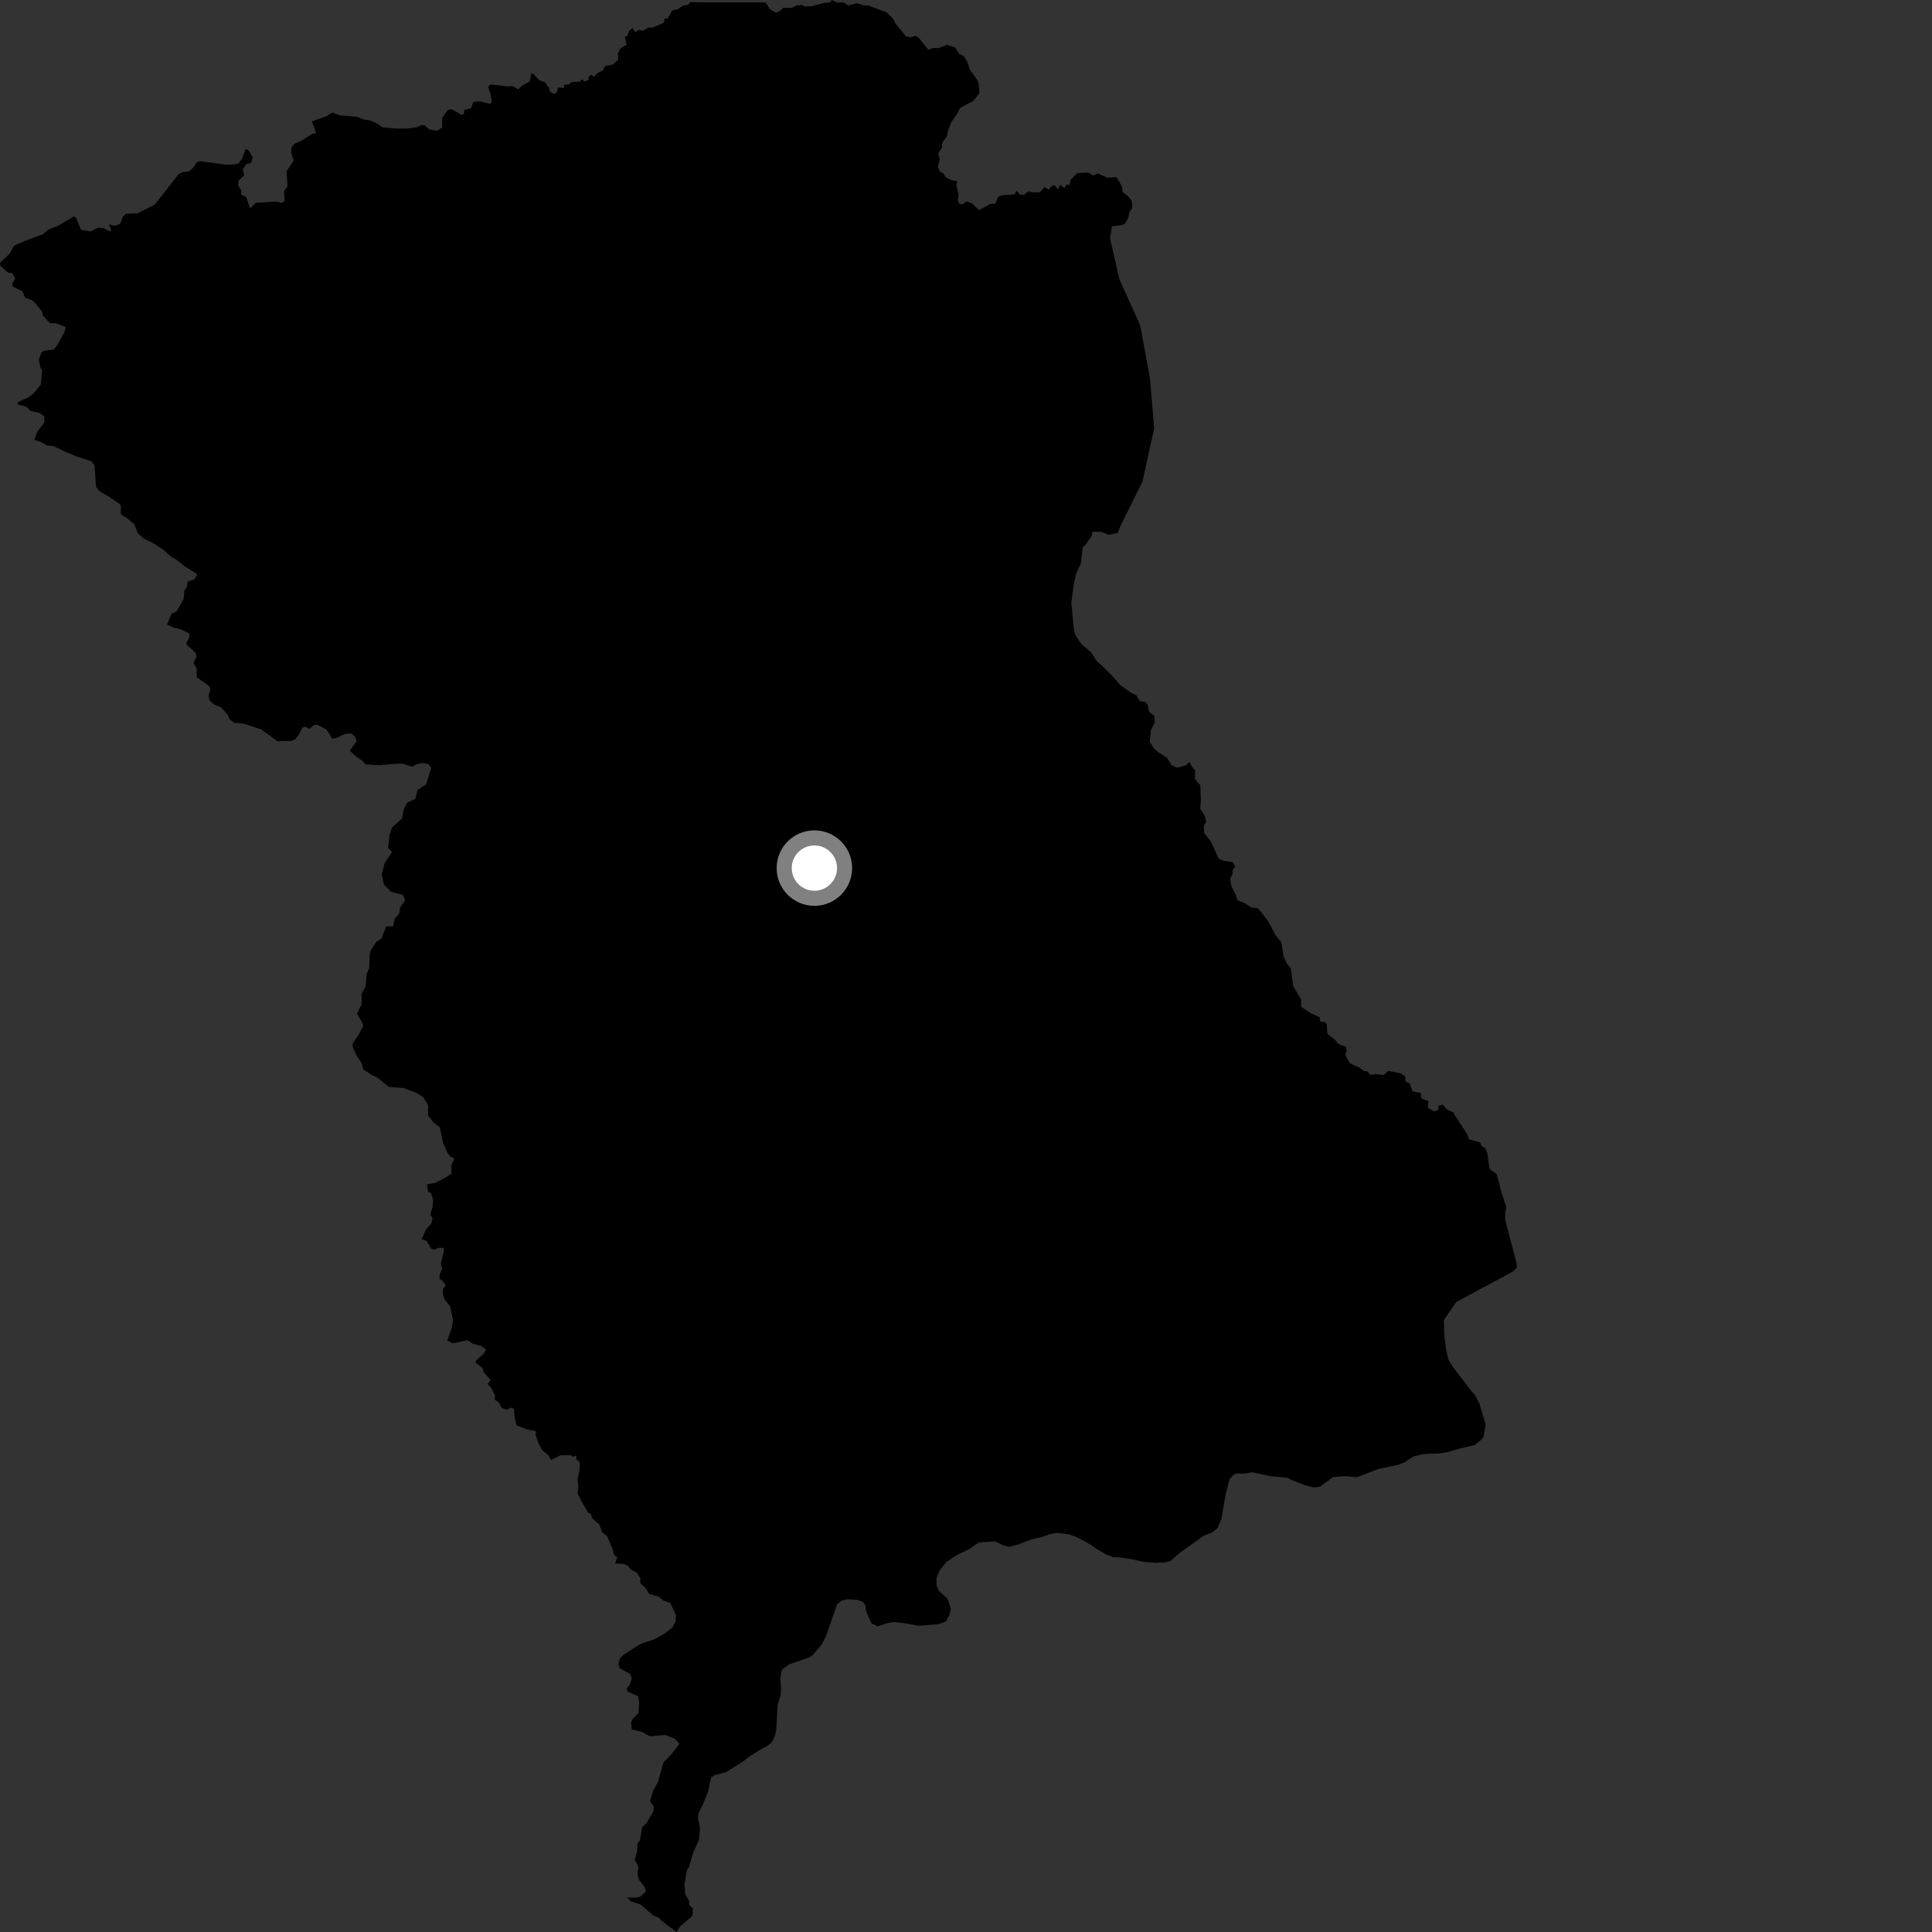 <?xml version="1.0" encoding="utf-8" ?>
<svg baseProfile="full" height="1024" version="1.1" width="1024" xmlns="http://www.w3.org/2000/svg" xmlns:ev="http://www.w3.org/2001/xml-events" xmlns:xlink="http://www.w3.org/1999/xlink"><rect width="100%" height="100%" fill="#333333" stroke="none"/><defs /><polygon fill="black" points="599.851,106.493 598.173,104.302 595.069,101.827 594.662,98.851 591.812,93.833 586.821,94.193 581.957,91.938 579.205,93.041 576.877,91.43 570.992,91.752 567.268,95.454 567.023,98.078 565.386,97.717 564.168,99.711 561.98,97.865 560.871,100.391 558.919,98.157 557.155,98.787 555.907,100.555 553.642,99.158 551.175,101.961 547.164,101.949 544.925,101.37 542.747,103.385 540.61,103.215 538.698,101.064 537.77,103.06 531.958,103.382 529.086,104.227 527.554,107.926 524.964,108.028 518.932,111.391 515.112,107.805 512.248,106.749 510.29,108.246 508.515,108.171 507.644,106.089 508.094,103.487 506.894,98.203 507.378,96.061 504.269,95.423 501.151,93.896 499.916,91.832 498.148,90.99 497.104,88.437 498.103,84.644 497.291,81.337 499.301,78.227 499.419,75.653 501.901,72.179 502.631,68.659 504.45,64.312 507.282,60.341 508.913,57.126 515.825,53.544 519.149,49.404 518.72,44.486 518.092,42.561 514.031,36.89 512.629,32.649 510.95,29.879 508.404,28.53 506.117,25.109 501.966,23.788 497.378,25.497 494.669,25.414 492.047,26.383 486.842,19.885 485.269,18.962 482.657,19.83 480.074,19.115 474.422,12.215 473.576,10.102 469.88,6.569 460.24,2.913 457.822,2.831 454.114,1.717 449.54,2.914 447.133,1.24 443.841,1.476 440.846,0.0 439.891,1.331 437.366,1.462 430.075,3.298 426.728,3.453 424.848,2.62 421.82,2.96 419.761,4.147 415.044,4.136 413.74,5.627 411.27,6.739 408.421,5.172 405.641,1.287 371.487,1.257 366.053,1.076 364.605,2.584 361.809,3.068 359.195,4.994 356.31,5.501 353.811,9.869 352.4,9.733 351.83,12.046 345.871,14.647 343.944,14.577 340.508,16.293 338.666,15.825 336.557,17.043 335.423,14.896 333.443,16.309 332.571,18.914 331.138,19.535 332.1,23.661 328.635,25.803 327.49,28.438 327.67,31.647 324.716,34.287 320.741,34.973 319.679,37.293 317.054,38.433 314.538,40.871 313.687,39.585 312.056,40.551 311.927,42.368 309.595,43.306 308.726,42.052 307.158,43.242 303.009,43.5 301.385,44.772 299.028,44.903 298.809,46.719 295.859,46.323 295.059,49.011 293.753,49.785 291.505,48.63 291.008,46.583 288.794,43.619 285.795,42.547 282.635,39.105 281.652,38.911 280.78,43.152 276.726,45.381 274.584,47.322 271.761,45.599 269.282,45.83 260.063,44.749 258.687,46.094 260.045,49.949 260.715,54.073 259.647,55.083 254.892,53.78 250.938,53.946 249.629,57.397 246.12,58.19 245.823,60.496 244.432,60.807 239.426,57.878 237.382,58.205 234.329,62.516 234.383,67.614 231.743,69.335 227.692,68.641 225.108,66.479 223.69,66.191 220.919,67.439 215.562,68.161 208.978,68.075 202.603,67.447 200.216,65.646 196.482,63.984 192.48,63.226 189.137,61.885 179.938,61.104 176.098,59.624 173.221,61.525 165.333,64.355 167.551,70.622 165.489,70.978 159.65,74.636 156.189,76.113 154.423,78.311 154.325,80.741 155.65,85.089 151.871,90.843 152.402,98.545 150.548,101.468 150.882,106.468 149.354,107.536 145.971,106.815 135.608,107.513 132.566,110.433 130.508,104.495 127.795,103.066 127.883,100.9 126.152,98.193 126.478,95.683 129.396,92.965 128.665,89.616 130.842,86.778 133.106,86.444 134.01,83.398 131.702,79.633 130.24,78.861 128.264,84.143 126.479,86.578 124.528,87.128 119.458,87.258 106.188,85.398 104.504,85.83 102.119,89.155 100.206,90.832 97.223,91.125 94.661,92.313 82.095,108.406 72.851,113.107 66.771,113.296 65.18,114.8 63.612,118.626 60.968,119.721 57.709,118.878 58.971,122.203 58.458,122.699 54.771,120.909 52.111,120.645 47.891,122.652 42.888,121.808 40.408,115.515 39.207,114.643 30.935,119.588 25.729,121.656 22.843,124.085 13.431,127.587 7.468,130.237 5.128,134.421 0.0,139.382 0.224,140.99 4.38,144.585 6.574,144.834 8.099,147.653 6.438,150.283 6.895,152.015 11.825,154.373 13.336,157.835 16.729,158.979 18.505,160.419 22.334,165.178 22.603,167.216 26.632,171.35 29.564,171.303 34.863,173.356 34.22,175.855 30.616,182.491 28.509,185.299 23.61,185.837 22.13,186.629 20.568,190.445 21.377,194.657 22.352,196.305 21.596,203.864 17.835,208.444 15.016,210.642 9.666,213.045 9.312,214.33 14.223,215.674 16.129,217.825 20.625,218.734 23.472,220.617 23.475,223.861 19.676,229.014 18.208,233.13 21.933,234.379 24.847,236.11 28.446,236.427 34.061,239.192 40.461,241.914 48.318,244.456 50.104,246.513 50.865,257.96 52.929,260.489 57.112,262.857 63.351,267.031 64.045,267.948 64.002,272.552 67.741,274.927 71.262,277.974 73.054,282.619 76.15,285.437 80.724,287.646 86.365,291.248 90.856,295.206 93.458,296.595 98.017,300.267 103.958,303.893 104.44,304.921 102.969,307.076 99.555,308.175 99.054,311.076 97.782,312.904 97.287,317.566 93.589,324.005 90.923,325.265 88.581,331.003 91.878,332.635 95.273,333.327 100.299,335.726 100.307,337.978 98.741,340.787 99.07,341.834 103.745,346.081 104.133,348.256 102.492,351.248 104.246,354.298 104.252,358.903 111.016,363.728 111.539,365.463 110.469,368.759 111.216,371.418 113.629,373.462 117.057,374.922 120.694,378.758 121.559,381.103 124.069,383.074 129.11,383.548 138.352,386.544 147.051,392.861 154.606,392.673 156.458,391.844 158.574,389.132 160.203,385.668 161.784,385.171 164.126,386.282 166.461,384.176 168.441,384.248 173.032,386.702 176.177,391.507 178.592,391.07 183.046,388.884 186.248,388.803 188.533,390.804 188.971,392.927 185.363,397.816 188.406,400.734 191.571,402.876 193.853,405.164 201.417,405.599 206.899,404.988 213.362,404.768 218.587,406.366 221.035,404.998 223.798,404.401 227.099,405.078 228.577,406.926 225.812,415.757 221.303,418.702 220.106,423.411 215.71,425.436 214.016,428.963 213.094,433.839 207.831,438.467 206.412,442.746 205.705,449.366 207.762,451.59 203.753,457.726 202.334,463.52 203.463,468.725 207.171,472.656 213.537,474.318 214.788,477.118 211.962,481.197 211.617,484.134 209.136,487.071 208.369,490.916 204.573,491.083 202.276,497.412 199.344,499.289 196.357,504.104 195.975,505.782 195.65,513.126 194.415,515.993 193.753,522.935 191.676,526.604 191.634,532.362 189.196,537.299 192.165,542.259 192.497,543.841 190.26,548.133 186.962,553.082 186.889,554.804 188.97,559.457 191.578,563.298 192.603,566.855 197.172,569.834 199.999,571.133 206.078,576.064 214.137,576.69 221.193,579.496 224.45,581.651 226.952,585.86 226.857,591.179 229.784,594.952 233.142,597.558 234.787,605.655 237.252,611.185 238.602,612.942 240.857,614.206 239.313,617.307 239.258,622.096 236.014,624.197 230.486,627.014 226.334,627.67 226.798,631.439 228.512,632.563 229.565,635.825 229.319,639.403 228.076,643.945 229.282,645.587 228.645,648.493 225.83,651.461 223.532,656.843 225.996,657.647 228.514,661.754 230.209,662.346 232.576,661.365 235.104,661.409 235.264,663.227 233.661,669.673 234.321,672.594 233.012,675.587 232.989,677.916 234.399,678.637 236.35,681.365 234.907,682.889 234.616,685.442 235.518,688.497 238.477,692.302 240.132,699.644 239.559,703.384 237.058,710.511 240.026,712.019 247.669,710.297 250.802,712.287 255.223,713.409 257.602,715.331 256.498,717.33 252.27,721.189 252.146,722.295 255.822,725.143 256.385,727.294 260.065,731.445 258.44,733.441 260.491,735.892 262.406,739.811 262.201,741.821 264.503,743.465 265.935,746.301 268.627,747.086 271.124,746.054 272.399,746.672 272.662,750.554 273.799,755.45 279.396,757.649 284.136,758.547 283.771,760.288 285.453,764.994 287.357,768.585 290.815,771.513 292.041,773.844 296.986,771.355 302.451,771.232 303.65,772.136 305.407,771.485 305.429,773.417 307.311,775.055 307.238,778.566 306.083,784.149 306.561,787.738 306.095,791.419 308.14,795.605 311.731,801.79 313.12,802.326 313.83,804.632 317.721,808.087 319.112,812.116 321.712,814.132 324.823,821.389 325.495,824.188 327.14,825.261 326.046,828.722 330.667,828.908 332.895,830.029 334.313,831.827 337.461,833.469 339.379,836.527 339.372,839.216 342.108,841.511 344.105,844.826 348.919,846.154 351.399,848.19 355.328,849.714 358.239,855.954 358.03,859.384 356.69,862.257 352.441,865.722 346.506,868.996 340.314,871.014 337.396,872.589 330.18,877.289 328.591,879.022 327.72,882.085 328.438,884.199 333.896,887.134 334.887,889.568 333.9,892.764 332.169,894.917 332.576,896.522 338.305,899.153 338.776,902.59 338.385,908.01 335.389,911.015 334.444,913.072 334.907,916.702 339.807,917.755 344.409,920.283 352.652,919.555 357.608,921.564 360.132,924.207 356.165,929.422 351.652,934.18 348.65,944.686 346.259,948.94 344.51,954.73 346.546,957.555 346.345,960.009 342.643,966.338 340.392,968.415 339.125,975.474 337.877,977.097 337.661,981.3 336.451,985.626 338.422,989.52 337.854,992.968 338.668,996.319 341.645,1000.139 342.453,1002.397 339.652,1005.044 337.452,1005.827 332.549,1005.69 334.245,1007.751 339.556,1009.434 346.396,1015.316 349.439,1016.516 350.545,1018.007 358.546,1024.0 360.392,1021.086 366.422,1016.009 367.105,1014.937 367.217,1011.43 365.452,1009.915 365.127,1007.237 363.198,1004.126 362.741,998.921 364.077,991.253 365.22,989.505 367.391,981.959 370.462,975.264 371.053,969.113 369.974,963.542 370.206,961.097 372.471,956.543 375.41,949.253 376.803,942.225 378.657,940.874 384.962,939.204 393.098,934.116 397.264,930.967 403.506,927.004 407.003,925.216 409.088,923.405 410.657,920.223 411.422,917.126 412.131,903.683 413.76,898.344 414.014,895.325 413.545,889.467 414.32,885.087 418.265,882.111 429.151,878.383 431.085,876.941 435.38,871.729 437.788,867.27 443.607,850.496 445.92,848.42 448.951,847.633 454.342,847.968 457.586,849.092 458.745,851.115 459.02,853.963 461.904,860.396 465.225,861.985 470.601,860.16 473.775,859.734 478.137,860.149 486.907,861.7 497.638,860.802 501.413,859.363 503.217,855.907 503.918,852.625 502.329,847.476 497.7,843.229 496.391,840.477 496.426,836.174 498.237,831.978 501.52,827.99 506.665,824.468 513.984,820.902 518.226,817.895 519.737,817.436 527.605,816.985 531.144,818.819 534.808,819.875 539.741,818.59 546.565,815.902 552.054,814.752 556.056,813.222 559.808,812.471 566.388,813.169 569.93,814.376 577.603,818.367 581.288,821.044 586.084,823.821 590.079,825.309 593.994,825.513 599.809,826.418 606.319,827.832 612.397,828.319 617.654,828.079 620.261,827.451 625.485,822.899 638.052,813.955 642.362,812.239 645.199,810.052 647.375,805.129 649.699,791.778 651.684,784.011 653.711,781.736 655.492,780.917 659.203,781.118 663.805,780.318 673.307,782.428 682.203,783.187 684.424,784.394 691.605,787.172 696.404,788.385 699.674,787.936 706.575,782.89 713.696,782.373 719.244,782.953 730.768,778.524 741.46,776.292 744.426,775.019 749.302,771.889 754.936,770.642 763.384,770.316 767.749,769.522 772.493,768.084 781.69,765.852 785.324,762.879 786.396,761.303 787.39,755.039 784.224,744.162 782.054,739.858 778.499,735.546 770.469,725.072 767.596,720.477 766.258,714.178 765.492,707.309 765.322,699.613 771.773,690.154 801.995,673.845 803.984,671.723 803.85,669.558 797.809,646.762 797.877,642.107 798.409,639.936 796.032,632.763 793.205,622.143 790.067,620.093 789.308,618.55 788.326,611.193 787.024,608.283 785.424,607.637 784.402,605.487 778.646,603.864 777.41,600.77 770.899,590.825 770.5,589.715 766.844,587.949 764.658,585.424 762.46,586.148 762.292,588.321 760.231,589.066 756.85,587.229 757.059,583.581 753.394,582.184 753.015,579.291 748.688,578.504 747.171,574.138 744.941,573.323 744.831,570.443 742.073,568.847 735.735,567.555 733.485,569.764 728.664,569.282 726.25,569.696 724.756,567.81 723.121,567.778 720.794,565.97 715.54,563.588 712.963,559.142 713.813,556.688 713.348,554.758 709.48,553.401 707.416,550.937 703.527,547.907 703.214,542.75 702.104,541.677 699.75,541.456 699.45,539.188 694.722,536.974 689.655,533.7 689.64,529.796 685.423,522.727 684.21,513.374 682.131,510.817 680.338,507.004 679.135,499.383 676.31,496.063 672.293,488.556 668.438,483.345 666.284,481.2 663.51,481.138 659.813,478.716 655.787,477.038 654.966,474.276 652.748,469.927 652.026,465.713 653.238,463.539 653.378,460.989 654.757,459.309 653.342,456.912 648.549,456.223 646.002,455.21 641.812,446.096 638.213,441.482 638.054,437.751 639.307,435.519 638.65,432.543 636.097,428.633 636.492,424.447 636.204,416.211 633.26,412.749 633.488,408.235 631.577,406.235 630.446,403.851 628.434,405.772 623.874,406.907 620.876,405.45 618.431,401.501 613.771,398.62 611.754,396.772 609.412,393.253 610.007,387.125 612.126,382.625 611.753,379.305 609.148,377.463 608.224,373.412 607.054,372.053 604.114,371.602 602.406,368.62 599.121,366.937 593.572,362.964 589.91,358.668 583.942,352.665 581.395,350.537 578.399,345.826 573.083,341.334 569.99,336.622 569.129,333.198 567.835,319.381 569.022,310.231 570.378,304.061 572.859,298.749 573.845,290.274 575.752,288.211 578.621,283.925 579.057,281.811 583.614,281.867 587.632,283.482 592.408,282.476 593.659,279.23 605.522,255.217 611.724,227.134 609.545,200.662 604.306,172.392 593.291,147.991 588.37,126.325 589.371,119.955 594.79,119.331 596.289,118.515 597.976,115.554 598.57,112.574 600.139,110.03 599.851,106.493" /><circle cx="431.642" cy="460.113" fill="rgb(100%,100%,100%)" r="16" stroke="grey" stroke-width="8" /></svg>